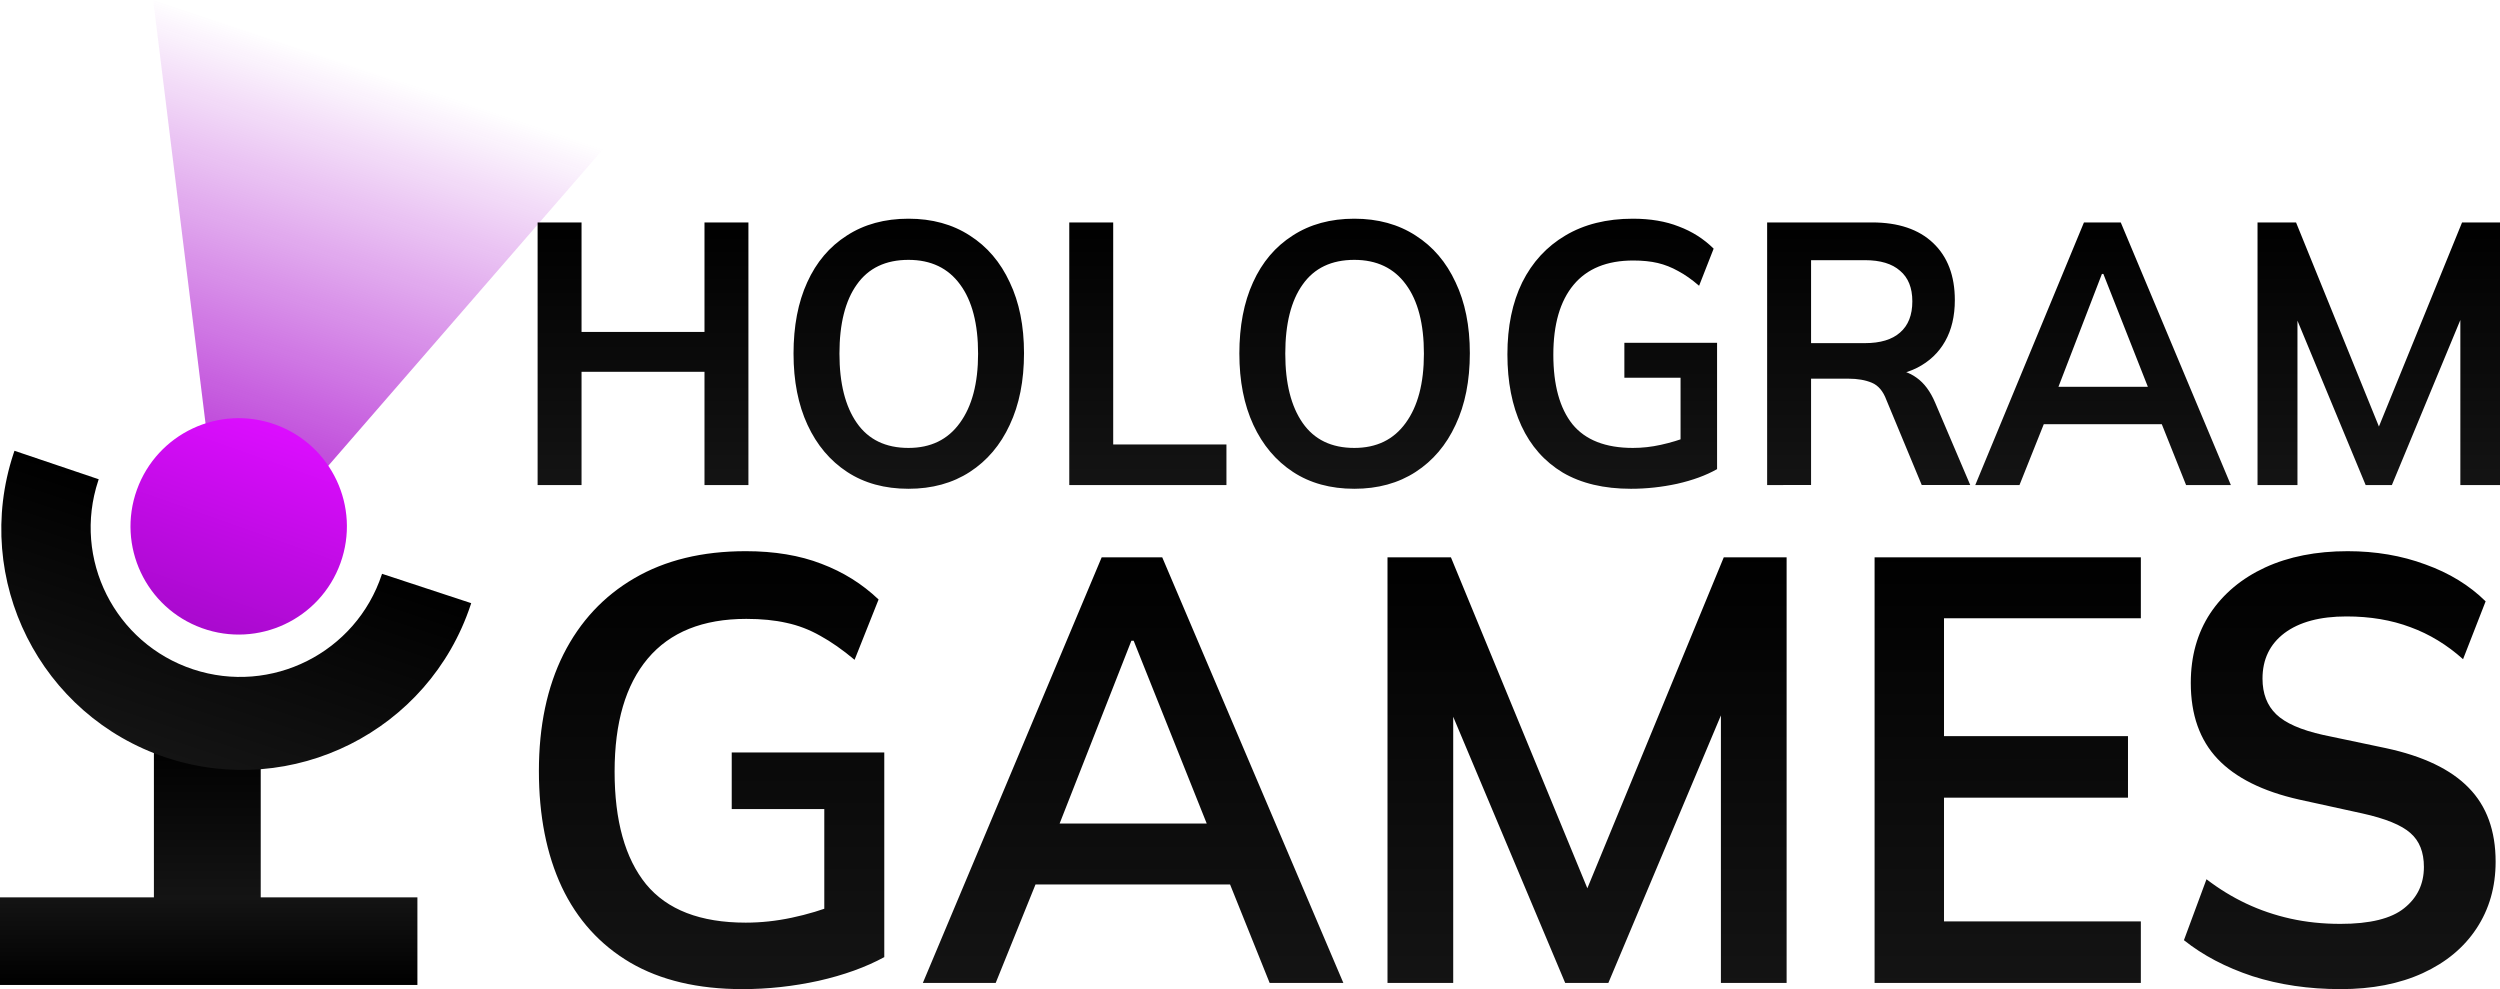 <svg version="1.1" xmlns="http://www.w3.org/2000/svg" xmlns:xlink="http://www.w3.org/1999/xlink" width="340.087" height="134.554" viewBox="0,0,340.087,134.554"><defs><linearGradient x1="98.159" y1="213.574" x2="98.159" y2="234.94" gradientUnits="userSpaceOnUse" id="color-1"><stop offset="0" stop-color="#000000"/><stop offset="1" stop-color="#141414"/></linearGradient><linearGradient x1="98.348" y1="246.712" x2="98.348" y2="234.795" gradientUnits="userSpaceOnUse" id="color-2"><stop offset="0" stop-color="#000000"/><stop offset="1" stop-color="#141414"/></linearGradient><linearGradient x1="103.015" y1="184.338" x2="92.601" y2="215.792" gradientUnits="userSpaceOnUse" id="color-3"><stop offset="0" stop-color="#000000"/><stop offset="1" stop-color="#141414"/></linearGradient><linearGradient x1="121.496" y1="122.637" x2="98.33" y2="191.431" gradientUnits="userSpaceOnUse" id="color-4"><stop offset="0" stop-color="#a90ace" stop-opacity="0"/><stop offset="1" stop-color="#a90ace"/></linearGradient><linearGradient x1="97.508" y1="198.197" x2="107.348" y2="170.458" gradientUnits="userSpaceOnUse" id="color-5"><stop offset="0" stop-color="#a90ace"/><stop offset="1" stop-color="#dc0dff"/></linearGradient><linearGradient x1="276.567" y1="142.473" x2="276.567" y2="179.214" gradientUnits="userSpaceOnUse" id="color-6"><stop offset="0" stop-color="#000000"/><stop offset="1" stop-color="#141414"/></linearGradient><linearGradient x1="276.356" y1="187.702" x2="276.356" y2="247.277" gradientUnits="userSpaceOnUse" id="color-7"><stop offset="0" stop-color="#000000"/><stop offset="1" stop-color="#141414"/></linearGradient></defs><g transform="translate(-69.957,-112.723)"><g data-paper-data="{&quot;isPaintingLayer&quot;:true}" fill-rule="nonzero" stroke-linejoin="miter" stroke-miterlimit="10" stroke-dasharray="" stroke-dashoffset="0" style="mix-blend-mode: normal"><g stroke="none" stroke-linecap="butt"><path d="M90.893,234.94v-21.365c0,0 4.35,0.838 6.731,0.838c2.459,0 7.8,-0.838 7.8,-0.838v21.365z" fill="url(#color-1)" stroke-width="0"/><path d="M126.739,234.795v11.917h-56.783v-11.917z" data-paper-data="{&quot;index&quot;:null}" fill="url(#color-2)" stroke-width="NaN"/></g><g data-paper-data="{&quot;index&quot;:null}"><path d="M71.803,174.408c0.04,-0.121 0.081,-0.242 0.122,-0.363c3.819,1.295 7.639,2.587 11.461,3.875c-0.021,0.061 -0.042,0.123 -0.062,0.184c-3.527,10.652 2.249,22.145 12.901,25.672c10.652,3.527 22.145,-2.249 25.672,-12.901c0.01,-0.031 0.021,-0.063 0.031,-0.094c4.042,1.335 8.085,2.666 12.129,3.993c-0.024,0.074 -0.048,0.147 -0.072,0.221c-5.685,17.171 -24.214,26.482 -41.385,20.797c-17.171,-5.685 -26.482,-24.214 -20.797,-41.385z" fill="url(#color-3)" stroke="none" stroke-width="0" stroke-linecap="butt"/><path d="M100.623,192.203l-9.83,-79.48l61.279,20.21z" fill="url(#color-4)" stroke="#000000" stroke-width="0" stroke-linecap="round"/><path d="M107.419,170.483c7.646,2.756 11.61,11.189 8.854,18.835c-2.756,7.646 -11.189,11.61 -18.835,8.854c-7.646,-2.756 -11.61,-11.189 -8.854,-18.835c2.756,-7.646 11.189,-11.61 18.835,-8.854z" fill="url(#color-5)" stroke="none" stroke-width="0.5" stroke-linecap="butt"/></g><g stroke="none" stroke-width="1" stroke-linecap="square"><path d="M143.091,178.705v-35.723h5.976v14.892h16.725v-14.892h5.976v35.723h-5.976v-15.401h-16.725v15.401zM177.904,160.844c0,-3.762 0.621,-7 1.863,-9.716c1.242,-2.744 3.04,-4.865 5.394,-6.364c2.354,-1.527 5.148,-2.291 8.382,-2.291c3.208,0 5.989,0.764 8.343,2.291c2.354,1.499 4.165,3.62 5.433,6.364c1.293,2.715 1.94,5.926 1.94,9.631c0,3.762 -0.647,7.014 -1.94,9.758c-1.268,2.744 -3.078,4.879 -5.433,6.406c-2.354,1.527 -5.135,2.291 -8.343,2.291c-3.234,0 -6.015,-0.764 -8.343,-2.291c-2.328,-1.527 -4.126,-3.663 -5.394,-6.406c-1.268,-2.744 -1.901,-5.968 -1.901,-9.673zM184.152,160.844c0,4.016 0.789,7.156 2.367,9.419c1.578,2.263 3.919,3.394 7.024,3.394c3.027,0 5.355,-1.131 6.985,-3.394c1.656,-2.263 2.483,-5.402 2.483,-9.419c0,-4.073 -0.815,-7.212 -2.445,-9.419c-1.63,-2.234 -3.971,-3.352 -7.024,-3.352c-3.104,0 -5.446,1.117 -7.024,3.352c-1.578,2.206 -2.367,5.346 -2.367,9.419zM215.415,178.705v-35.723h5.976v30.207h15.405v5.515zM238.552,160.844c0,-3.762 0.621,-7 1.863,-9.716c1.242,-2.744 3.04,-4.865 5.394,-6.364c2.354,-1.527 5.148,-2.291 8.382,-2.291c3.208,0 5.989,0.764 8.343,2.291c2.354,1.499 4.165,3.62 5.433,6.364c1.293,2.715 1.94,5.926 1.94,9.631c0,3.762 -0.647,7.014 -1.94,9.758c-1.268,2.744 -3.078,4.879 -5.433,6.406c-2.354,1.527 -5.135,2.291 -8.343,2.291c-3.234,0 -6.015,-0.764 -8.343,-2.291c-2.328,-1.527 -4.126,-3.663 -5.394,-6.406c-1.268,-2.744 -1.901,-5.968 -1.901,-9.673zM244.8,160.844c0,4.016 0.789,7.156 2.367,9.419c1.578,2.263 3.919,3.394 7.024,3.394c3.027,0 5.355,-1.131 6.985,-3.394c1.656,-2.263 2.483,-5.402 2.483,-9.419c0,-4.073 -0.815,-7.212 -2.445,-9.419c-1.63,-2.234 -3.971,-3.352 -7.024,-3.352c-3.104,0 -5.446,1.117 -7.024,3.352c-1.578,2.206 -2.367,5.346 -2.367,9.419zM291.818,179.214c-3.673,0 -6.765,-0.735 -9.274,-2.206c-2.483,-1.499 -4.359,-3.62 -5.627,-6.364c-1.268,-2.744 -1.901,-5.982 -1.901,-9.716c0,-3.79 0.673,-7.057 2.018,-9.8c1.371,-2.744 3.324,-4.865 5.859,-6.364c2.561,-1.527 5.627,-2.291 9.197,-2.291c2.38,0 4.462,0.354 6.247,1.061c1.811,0.679 3.389,1.683 4.734,3.012l-1.979,5.049c-0.983,-0.849 -1.927,-1.513 -2.833,-1.994c-0.905,-0.509 -1.837,-0.877 -2.794,-1.103c-0.957,-0.226 -2.07,-0.339 -3.337,-0.339c-3.57,0 -6.273,1.103 -8.11,3.309c-1.837,2.206 -2.755,5.374 -2.755,9.503c0,4.129 0.867,7.283 2.6,9.461c1.759,2.15 4.501,3.224 8.226,3.224c1.268,0 2.535,-0.141 3.803,-0.424c1.293,-0.283 2.561,-0.665 3.803,-1.146l-1.125,2.715v-10.691h-7.644v-4.752h12.611v17.183c-1.5,0.849 -3.311,1.513 -5.433,1.994c-2.095,0.453 -4.191,0.679 -6.286,0.679zM310.349,178.705v-35.723h14.28c3.57,0 6.338,0.933 8.304,2.8c1.966,1.867 2.949,4.455 2.949,7.764c0,2.178 -0.44,4.045 -1.319,5.6c-0.88,1.556 -2.147,2.758 -3.803,3.606c-1.63,0.82 -3.557,1.23 -5.782,1.23l0.66,-0.976h1.591c1.293,0 2.445,0.368 3.454,1.103c1.035,0.735 1.876,1.867 2.522,3.394l4.773,11.2h-6.597l-4.812,-11.582c-0.44,-1.188 -1.099,-1.966 -1.979,-2.333c-0.88,-0.368 -1.94,-0.552 -3.182,-0.552h-5.083v14.467zM316.325,159.401h7.334c2.095,0 3.686,-0.481 4.773,-1.442c1.112,-0.962 1.669,-2.376 1.669,-4.243c0,-1.838 -0.556,-3.224 -1.669,-4.158c-1.087,-0.962 -2.677,-1.442 -4.773,-1.442h-7.334zM338.663,178.705l14.784,-35.723h5.006l14.978,35.723h-6.092l-3.997,-10.013l2.406,1.739h-19.596l2.522,-1.739l-3.997,10.013zM355.892,149.983l-6.519,16.928l-1.203,-1.57h15.56l-0.97,1.57l-6.674,-16.928zM377.06,178.705v-35.723h5.239l11.991,29.528h-1.436l12.029,-29.528h5.161v35.723h-5.394v-26.474h1.669l-10.982,26.474h-3.57l-10.982,-26.474h1.707v26.474z" fill="url(#color-6)"/><path d="M170.937,247.277c-6.037,0 -11.115,-1.2 -15.235,-3.6c-4.12,-2.428 -7.229,-5.861 -9.327,-10.299c-2.073,-4.438 -3.109,-9.699 -3.109,-15.783c0,-6.112 1.114,-11.401 3.342,-15.867c2.254,-4.466 5.467,-7.913 9.638,-10.341c4.197,-2.456 9.25,-3.684 15.157,-3.684c3.912,0 7.345,0.572 10.299,1.716c2.954,1.116 5.545,2.735 7.773,4.856l-3.265,8.206c-1.632,-1.368 -3.187,-2.456 -4.664,-3.266c-1.477,-0.837 -3.005,-1.423 -4.586,-1.758c-1.58,-0.363 -3.407,-0.544 -5.48,-0.544c-5.907,0 -10.377,1.8 -13.408,5.401c-3.005,3.573 -4.508,8.694 -4.508,15.365c0,6.699 1.425,11.806 4.275,15.323c2.876,3.489 7.397,5.233 13.563,5.233c2.073,0 4.158,-0.223 6.257,-0.67c2.125,-0.447 4.21,-1.075 6.257,-1.884l-1.827,4.438v-17.332h-12.592v-7.703h20.753v27.841c-2.513,1.368 -5.493,2.442 -8.939,3.224c-3.446,0.754 -6.905,1.13 -10.377,1.13zM195.494,246.44l24.329,-57.9h8.239l24.64,57.9h-10.027l-6.529,-16.244l3.964,2.847h-32.257l4.12,-2.847l-6.568,16.244zM223.864,199.885l-10.765,27.422l-1.982,-2.554h25.611l-1.593,2.554l-10.96,-27.422zM258.706,246.44v-57.9h8.628l19.743,47.894h-2.371l19.743,-47.894h8.55v57.9h-8.939v-42.954h2.759l-18.072,42.954h-5.868l-18.072,-42.954h2.837v42.954zM324.966,246.44v-57.9h36.221v8.289h-26.777v16.035h25.028v8.373h-25.028v16.83h26.777v8.373zM388.344,247.277c-4.327,0 -8.317,-0.586 -11.97,-1.758c-3.627,-1.2 -6.736,-2.833 -9.327,-4.898l3.07,-8.289c1.71,1.312 3.511,2.414 5.402,3.307c1.891,0.893 3.899,1.577 6.024,2.051c2.125,0.474 4.392,0.712 6.801,0.712c4.016,0 6.905,-0.712 8.667,-2.135c1.788,-1.423 2.682,-3.293 2.682,-5.61c0,-2.01 -0.609,-3.545 -1.827,-4.605c-1.218,-1.089 -3.407,-1.982 -6.568,-2.679l-8.589,-1.884c-4.949,-1.116 -8.641,-2.959 -11.076,-5.526c-2.435,-2.568 -3.653,-6.015 -3.653,-10.341c0,-3.628 0.881,-6.782 2.643,-9.462c1.788,-2.679 4.275,-4.759 7.462,-6.238c3.213,-1.479 6.957,-2.219 11.232,-2.219c3.809,0 7.332,0.6 10.571,1.8c3.265,1.172 5.998,2.847 8.2,5.024l-3.07,7.871c-2.176,-1.954 -4.56,-3.405 -7.151,-4.354c-2.591,-0.977 -5.493,-1.465 -8.705,-1.465c-3.601,0 -6.413,0.754 -8.433,2.261c-1.995,1.507 -2.993,3.573 -2.993,6.196c0,2.037 0.622,3.656 1.865,4.856c1.244,1.2 3.368,2.135 6.374,2.805l8.55,1.8c5.078,1.089 8.835,2.889 11.27,5.401c2.435,2.484 3.653,5.833 3.653,10.048c0,3.433 -0.868,6.461 -2.604,9.085c-1.71,2.596 -4.145,4.619 -7.306,6.071c-3.161,1.451 -6.892,2.177 -11.193,2.177z" fill="url(#color-7)"/></g></g></g></svg>
